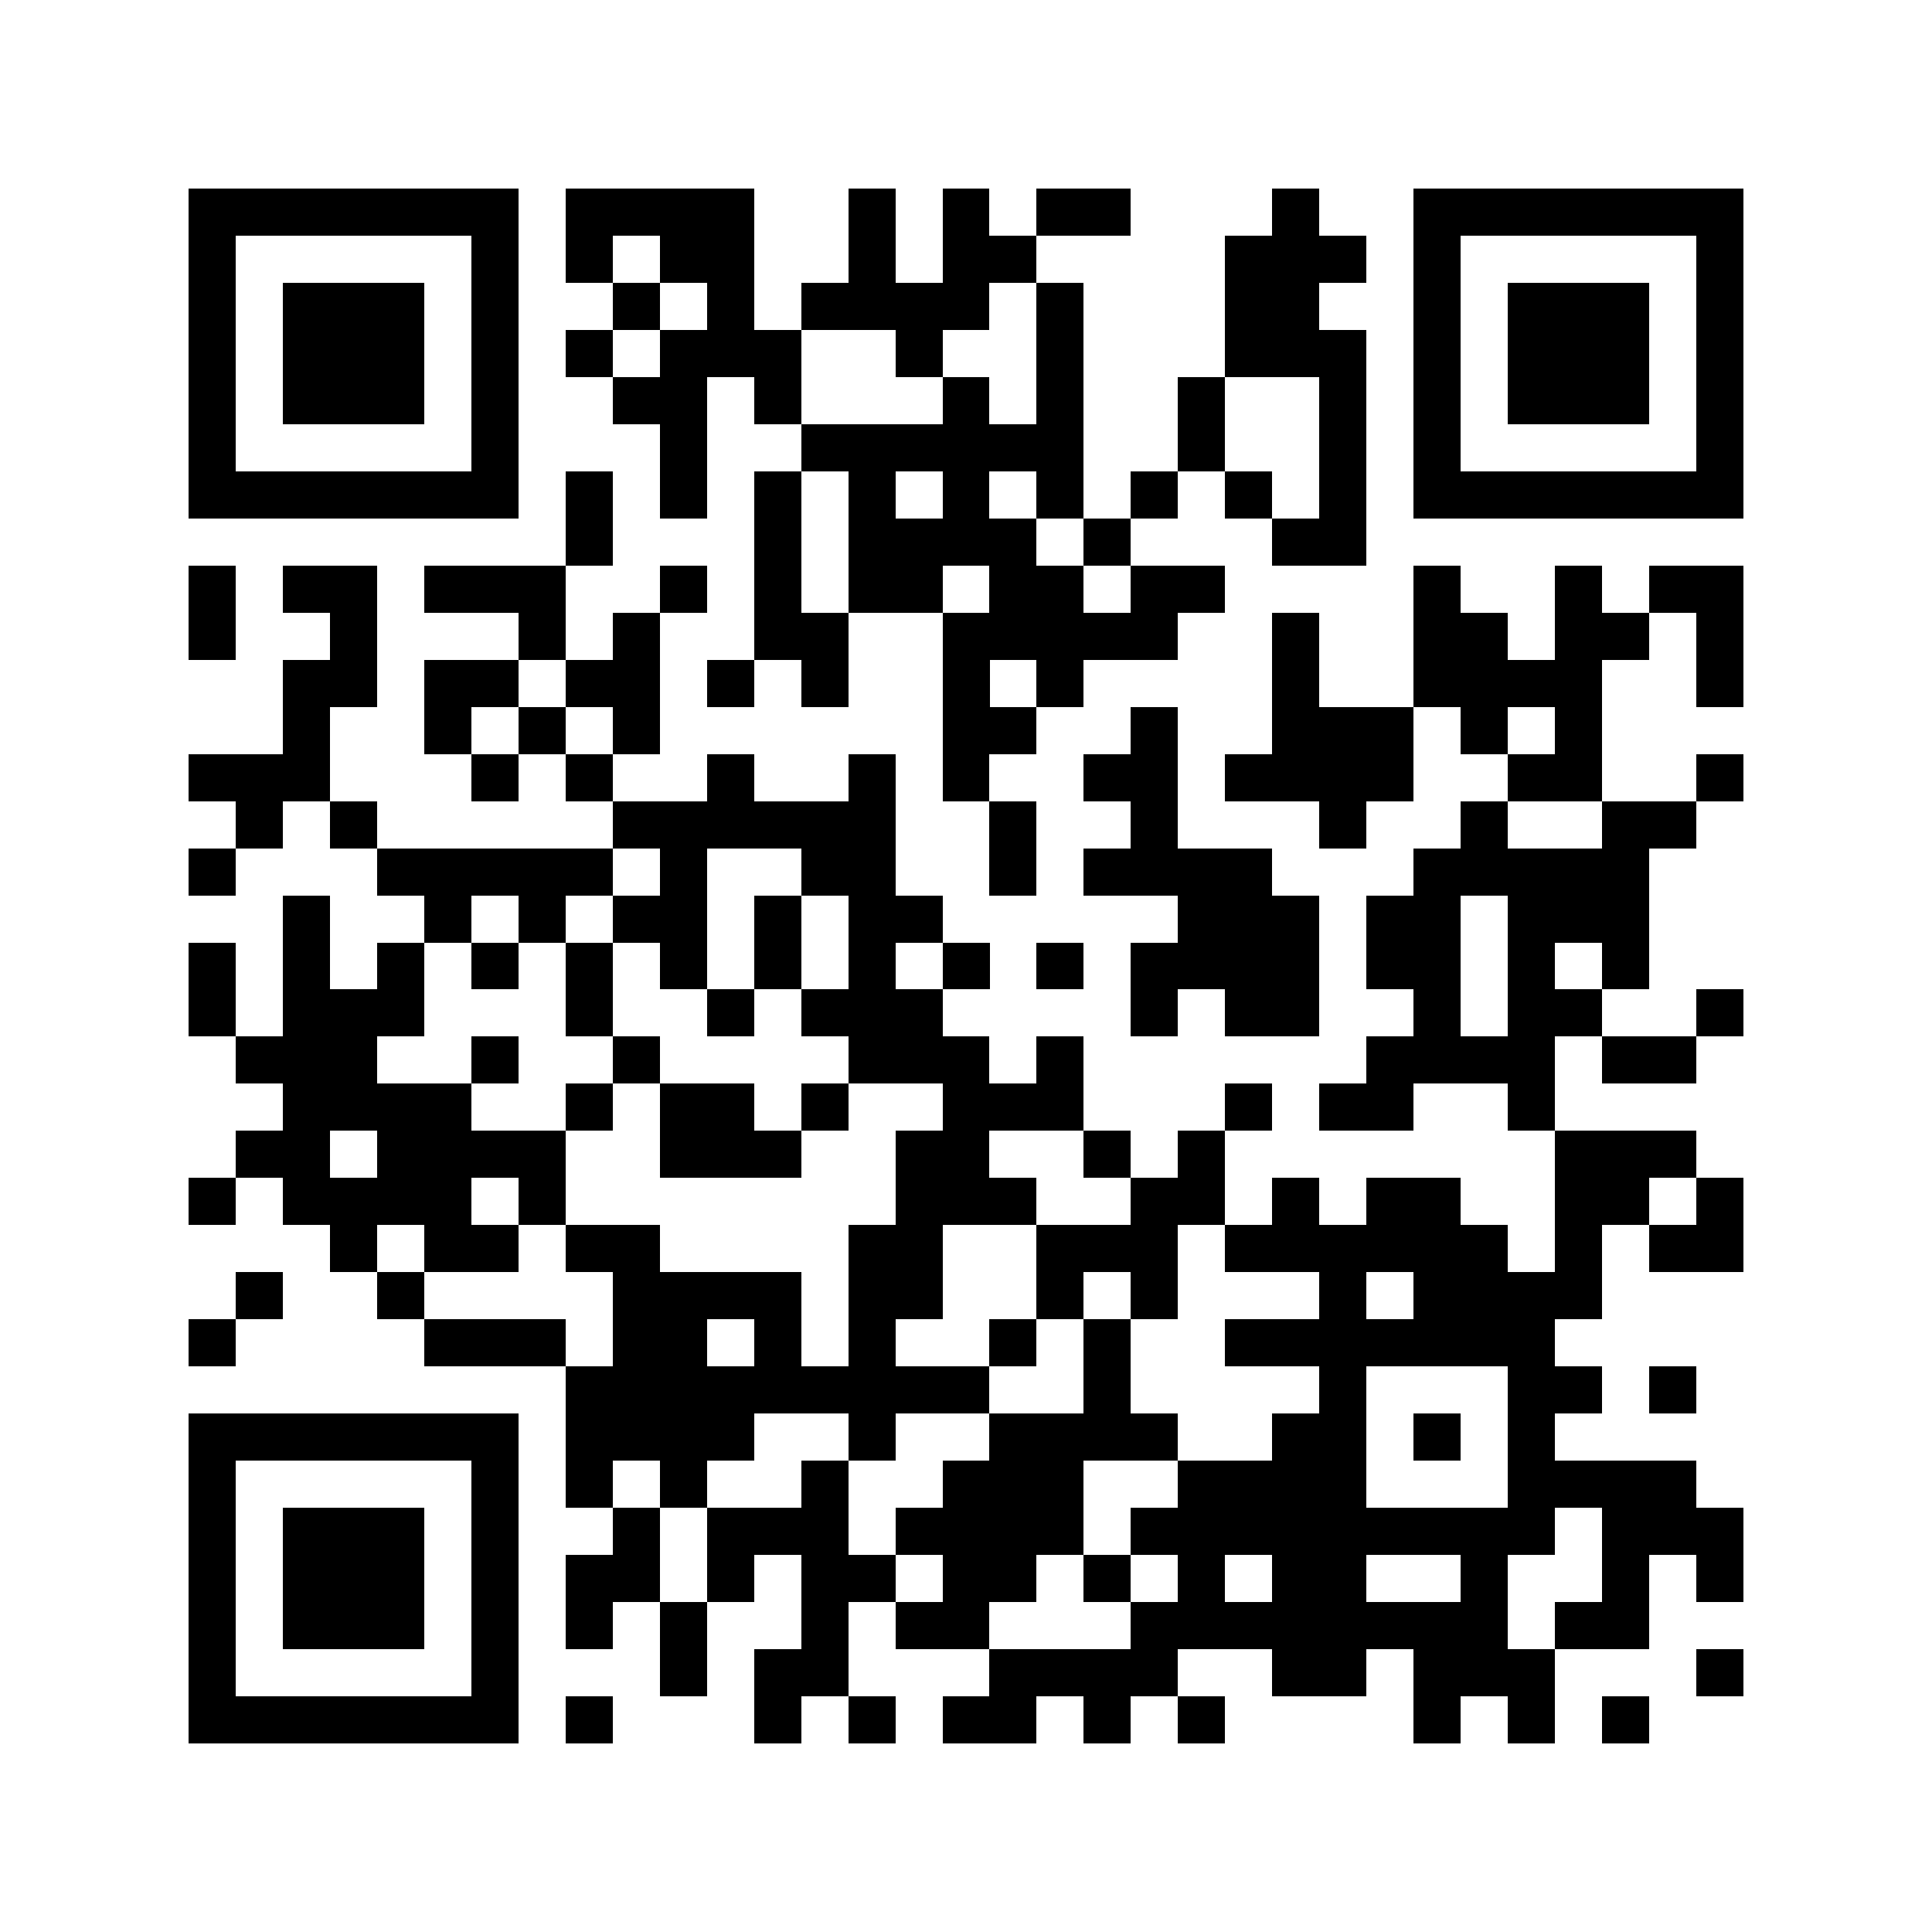 <?xml version="1.0" encoding="utf-8"?><!DOCTYPE svg PUBLIC "-//W3C//DTD SVG 1.1//EN" "http://www.w3.org/Graphics/SVG/1.1/DTD/svg11.dtd"><svg xmlns="http://www.w3.org/2000/svg" viewBox="0 0 41 41" shape-rendering="crispEdges"><path fill="#ffffff" d="M0 0h41v41H0z"/><path stroke="#000000" d="M4 4.5h7m1 0h4m2 0h1m1 0h1m1 0h2m3 0h1m2 0h7M4 5.5h1m5 0h1m1 0h1m1 0h2m2 0h1m1 0h2m4 0h3m1 0h1m5 0h1M4 6.5h1m1 0h3m1 0h1m2 0h1m1 0h1m1 0h4m1 0h1m3 0h2m2 0h1m1 0h3m1 0h1M4 7.5h1m1 0h3m1 0h1m1 0h1m1 0h3m2 0h1m2 0h1m3 0h3m1 0h1m1 0h3m1 0h1M4 8.5h1m1 0h3m1 0h1m2 0h2m1 0h1m3 0h1m1 0h1m2 0h1m2 0h1m1 0h1m1 0h3m1 0h1M4 9.5h1m5 0h1m3 0h1m2 0h6m2 0h1m2 0h1m1 0h1m5 0h1M4 10.5h7m1 0h1m1 0h1m1 0h1m1 0h1m1 0h1m1 0h1m1 0h1m1 0h1m1 0h1m1 0h7M12 11.5h1m3 0h1m1 0h4m1 0h1m3 0h2M4 12.5h1m1 0h2m1 0h3m2 0h1m1 0h1m1 0h2m1 0h2m1 0h2m4 0h1m2 0h1m1 0h2M4 13.5h1m2 0h1m3 0h1m1 0h1m2 0h2m2 0h5m2 0h1m2 0h2m1 0h2m1 0h1M6 14.5h2m1 0h2m1 0h2m1 0h1m1 0h1m2 0h1m1 0h1m4 0h1m2 0h4m2 0h1M6 15.5h1m2 0h1m1 0h1m1 0h1m6 0h2m2 0h1m2 0h3m1 0h1m1 0h1M4 16.5h3m3 0h1m1 0h1m2 0h1m2 0h1m1 0h1m2 0h2m1 0h4m2 0h2m2 0h1M5 17.5h1m1 0h1m5 0h6m2 0h1m2 0h1m3 0h1m2 0h1m2 0h2M4 18.5h1m3 0h5m1 0h1m2 0h2m2 0h1m1 0h4m3 0h5M6 19.5h1m2 0h1m1 0h1m1 0h2m1 0h1m1 0h2m5 0h3m1 0h2m1 0h3M4 20.5h1m1 0h1m1 0h1m1 0h1m1 0h1m1 0h1m1 0h1m1 0h1m1 0h1m1 0h1m1 0h4m1 0h2m1 0h1m1 0h1M4 21.5h1m1 0h3m3 0h1m2 0h1m1 0h3m4 0h1m1 0h2m2 0h1m1 0h2m2 0h1M5 22.5h3m2 0h1m2 0h1m4 0h3m1 0h1m6 0h4m1 0h2M6 23.5h4m2 0h1m1 0h2m1 0h1m2 0h3m3 0h1m1 0h2m2 0h1M5 24.5h2m1 0h4m2 0h3m2 0h2m2 0h1m1 0h1m7 0h3M4 25.5h1m1 0h4m1 0h1m7 0h3m2 0h2m1 0h1m1 0h2m2 0h2m1 0h1M7 26.5h1m1 0h2m1 0h2m4 0h2m2 0h3m1 0h6m1 0h1m1 0h2M5 27.5h1m2 0h1m4 0h4m1 0h2m2 0h1m1 0h1m3 0h1m1 0h4M4 28.5h1m4 0h3m1 0h2m1 0h1m1 0h1m2 0h1m1 0h1m2 0h7M12 29.5h9m2 0h1m4 0h1m3 0h2m1 0h1M4 30.5h7m1 0h4m2 0h1m2 0h4m2 0h2m1 0h1m1 0h1M4 31.5h1m5 0h1m1 0h1m1 0h1m2 0h1m2 0h3m2 0h4m3 0h4M4 32.5h1m1 0h3m1 0h1m2 0h1m1 0h3m1 0h4m1 0h9m1 0h3M4 33.5h1m1 0h3m1 0h1m1 0h2m1 0h1m1 0h2m1 0h2m1 0h1m1 0h1m1 0h2m2 0h1m2 0h1m1 0h1M4 34.5h1m1 0h3m1 0h1m1 0h1m1 0h1m2 0h1m1 0h2m3 0h8m1 0h2M4 35.5h1m5 0h1m3 0h1m1 0h2m3 0h4m2 0h2m1 0h3m3 0h1M4 36.5h7m1 0h1m3 0h1m1 0h1m1 0h2m1 0h1m1 0h1m4 0h1m1 0h1m1 0h1"/></svg>
